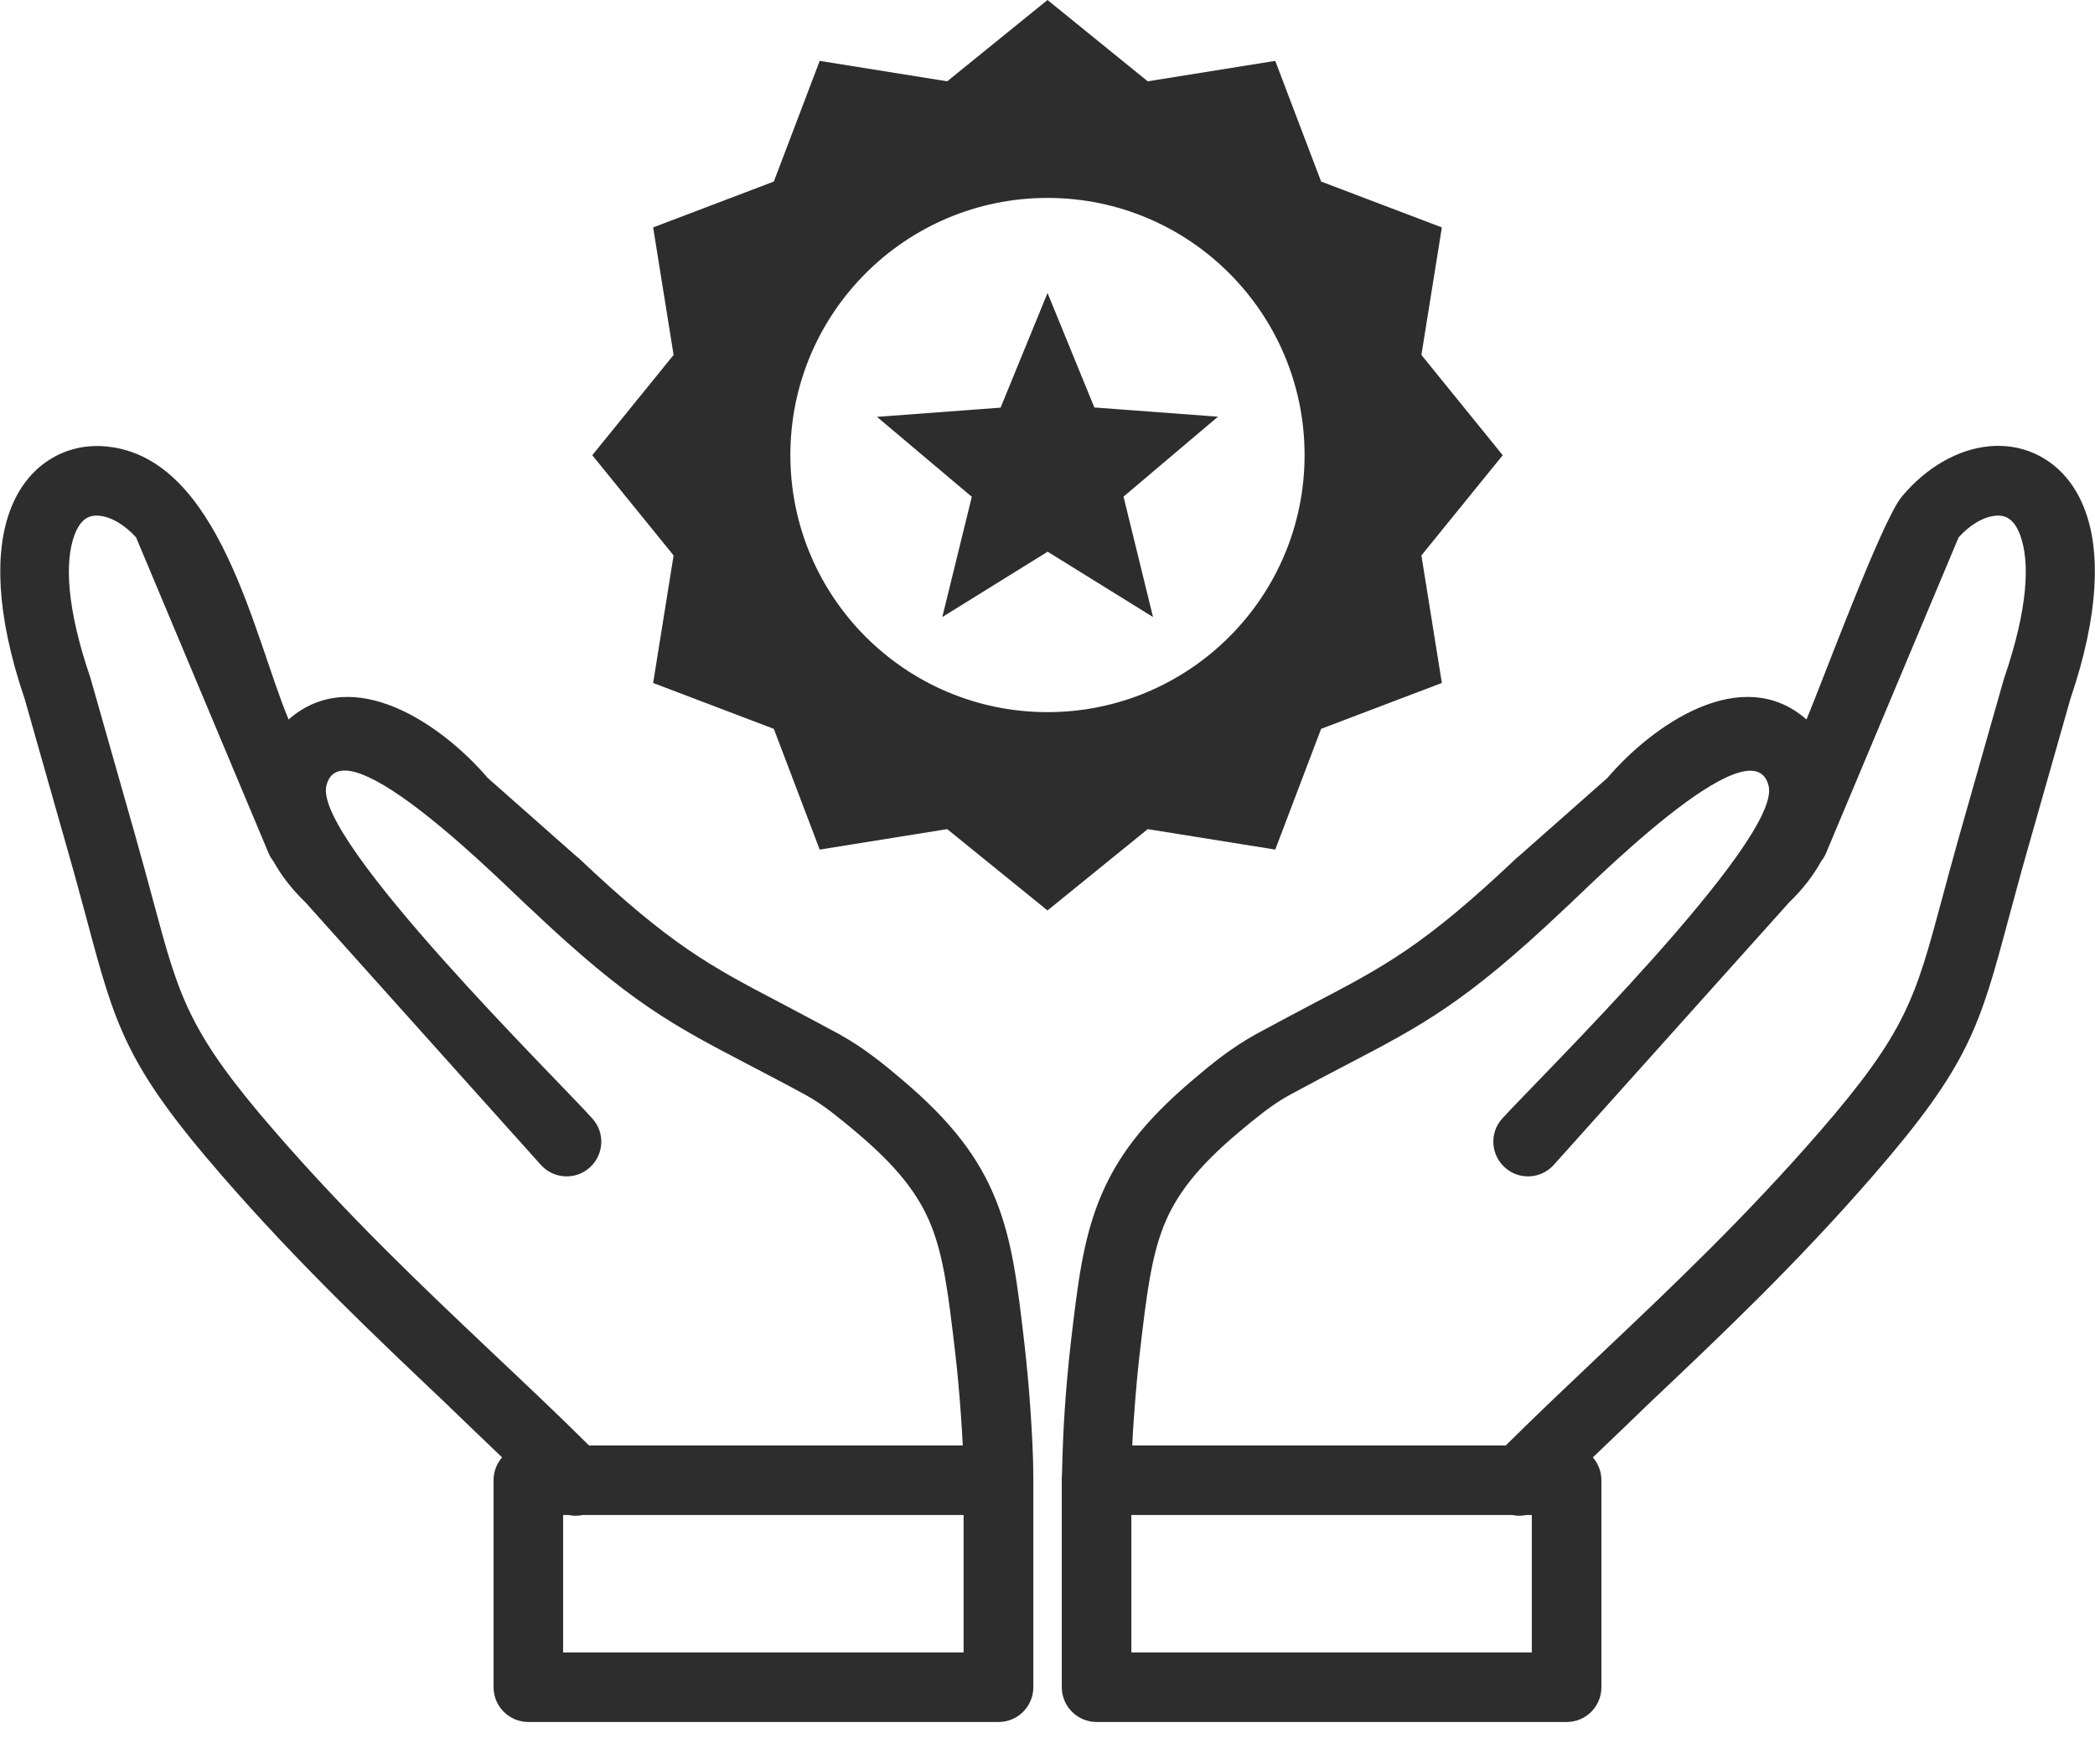 <svg width="38" height="32" viewBox="0 0 38 32" fill="none" xmlns="http://www.w3.org/2000/svg">
<path fill-rule="evenodd" clip-rule="evenodd" d="M19 0L20.818 1.475L23.131 1.104L23.963 3.293L26.153 4.125L25.782 6.438L27.257 8.257L25.782 10.075L26.153 12.388L23.963 13.22L23.131 15.41L20.818 15.039L19 16.514L17.181 15.039L14.868 15.41L14.036 13.22L11.847 12.388L12.218 10.075L10.743 8.257L12.218 6.438L11.847 4.125L14.036 3.293L14.868 1.104L17.181 1.475L19 0ZM20.537 26.218H27.312C27.857 25.677 28.453 25.114 29.056 24.542C30.327 23.339 31.654 22.083 33.018 20.512C34.576 18.715 34.743 18.094 35.217 16.334C35.306 16.003 35.405 15.632 35.535 15.172L36.345 12.323L36.355 12.293C36.788 11.025 36.822 10.187 36.642 9.704C36.587 9.556 36.515 9.457 36.432 9.404C36.367 9.361 36.28 9.345 36.191 9.355C35.98 9.376 35.742 9.509 35.526 9.747L33.12 15.478C33.098 15.53 33.067 15.58 33.033 15.623C32.891 15.88 32.699 16.13 32.452 16.368L28.184 21.128C27.952 21.387 27.553 21.409 27.297 21.177C27.037 20.945 27.015 20.546 27.247 20.29C27.826 19.646 32.31 15.246 32.081 14.259C31.796 13.044 28.741 16.164 28.376 16.486L28.367 16.495C26.576 18.19 25.806 18.592 24.402 19.325C24.108 19.479 23.787 19.646 23.388 19.863C23.23 19.949 23.076 20.055 22.924 20.169C22.763 20.293 22.609 20.419 22.463 20.543C21.721 21.168 21.331 21.675 21.109 22.235C20.877 22.816 20.793 23.524 20.679 24.495C20.633 24.885 20.599 25.275 20.571 25.661C20.555 25.85 20.546 26.035 20.537 26.218ZM17.463 26.218H10.684C10.14 25.677 9.543 25.114 8.937 24.542C7.666 23.339 6.339 22.083 4.976 20.512C3.417 18.715 3.25 18.094 2.777 16.334C2.687 16.003 2.588 15.632 2.458 15.172L1.648 12.323L1.639 12.293C1.206 11.025 1.172 10.187 1.351 9.704C1.407 9.556 1.478 9.457 1.561 9.404C1.626 9.361 1.713 9.345 1.803 9.355C2.013 9.376 2.251 9.509 2.468 9.747L4.873 15.478C4.895 15.53 4.926 15.58 4.96 15.623C5.102 15.88 5.294 16.13 5.541 16.368L9.809 21.128C10.041 21.387 10.44 21.409 10.697 21.177C10.956 20.945 10.978 20.546 10.746 20.29C10.174 19.643 5.69 15.243 5.919 14.256C6.203 13.041 9.259 16.161 9.623 16.483L9.633 16.492C11.423 18.187 12.193 18.589 13.597 19.322C13.891 19.476 14.213 19.643 14.612 19.86C14.769 19.946 14.924 20.051 15.075 20.166C15.236 20.29 15.391 20.416 15.536 20.54C16.278 21.165 16.668 21.672 16.891 22.232C17.123 22.813 17.206 23.521 17.321 24.492C17.367 24.882 17.401 25.271 17.429 25.658C17.444 25.85 17.453 26.035 17.463 26.218ZM9.107 26.434C9.011 26.546 8.952 26.691 8.952 26.849V30.603C8.952 30.952 9.237 31.234 9.583 31.234H18.112C18.462 31.234 18.743 30.949 18.743 30.603V26.815C18.743 26.413 18.718 25.98 18.691 25.578C18.663 25.166 18.626 24.758 18.579 24.353C18.456 23.292 18.363 22.516 18.066 21.771C17.76 21.007 17.268 20.348 16.356 19.578C16.189 19.436 16.019 19.294 15.839 19.161C15.651 19.019 15.447 18.883 15.218 18.756C14.847 18.555 14.5 18.372 14.185 18.205C12.886 17.525 12.175 17.154 10.502 15.57C10.489 15.558 10.474 15.546 10.461 15.537L8.847 14.111C8.031 13.155 6.413 12.017 5.235 13.05C4.607 11.556 3.989 8.3 1.936 8.099C1.561 8.062 1.2 8.142 0.884 8.347C0.584 8.541 0.337 8.844 0.182 9.262C-0.09 9.989 -0.084 11.117 0.448 12.679L1.252 15.509C1.37 15.917 1.472 16.31 1.568 16.656C2.093 18.62 2.279 19.315 4.032 21.332C5.421 22.93 6.782 24.217 8.083 25.451C8.42 25.779 8.761 26.103 9.107 26.434ZM10.313 27.48C10.397 27.498 10.483 27.498 10.57 27.48H17.478V29.972H10.214V27.48H10.313ZM28.892 26.434C28.988 26.546 29.047 26.691 29.047 26.849V30.603C29.047 30.952 28.766 31.234 28.416 31.234H19.89C19.541 31.234 19.259 30.949 19.259 30.603V26.815C19.259 26.793 19.259 26.768 19.263 26.747C19.272 26.341 19.287 25.949 19.312 25.578C19.34 25.166 19.377 24.758 19.423 24.353C19.547 23.292 19.64 22.516 19.937 21.771C20.243 21.007 20.735 20.348 21.647 19.578C21.814 19.436 21.984 19.294 22.163 19.161C22.352 19.019 22.556 18.883 22.785 18.756C23.156 18.555 23.502 18.372 23.818 18.205C25.117 17.525 25.828 17.154 27.501 15.57C27.513 15.558 27.529 15.546 27.541 15.537L29.155 14.111C29.972 13.155 31.589 12.017 32.767 13.05C33.074 12.317 34.131 9.447 34.496 9.008C34.947 8.467 35.52 8.152 36.067 8.096C36.441 8.059 36.803 8.139 37.118 8.343C37.418 8.538 37.666 8.841 37.82 9.259C38.093 9.986 38.086 11.114 37.554 12.676L36.75 15.505C36.633 15.914 36.531 16.306 36.435 16.653C35.909 18.616 35.724 19.312 33.97 21.329C32.582 22.927 31.224 24.214 29.919 25.448C29.579 25.779 29.239 26.103 28.892 26.434ZM27.686 27.48C27.603 27.498 27.516 27.498 27.43 27.48H20.521V29.972H27.785V27.48H27.686ZM19 5.313L19.85 7.391L22.092 7.558L20.379 9.008L20.914 11.192L19.003 10.007L17.092 11.192L17.627 9.011L15.907 7.561L18.149 7.394L19 5.316V5.313ZM19 3.59C21.576 3.59 23.663 5.681 23.663 8.254C23.663 10.83 21.573 12.917 19 12.917C16.424 12.917 14.336 10.827 14.336 8.254C14.336 5.681 16.424 3.59 19 3.59Z" fill="#2D2D2D"/>
</svg>
